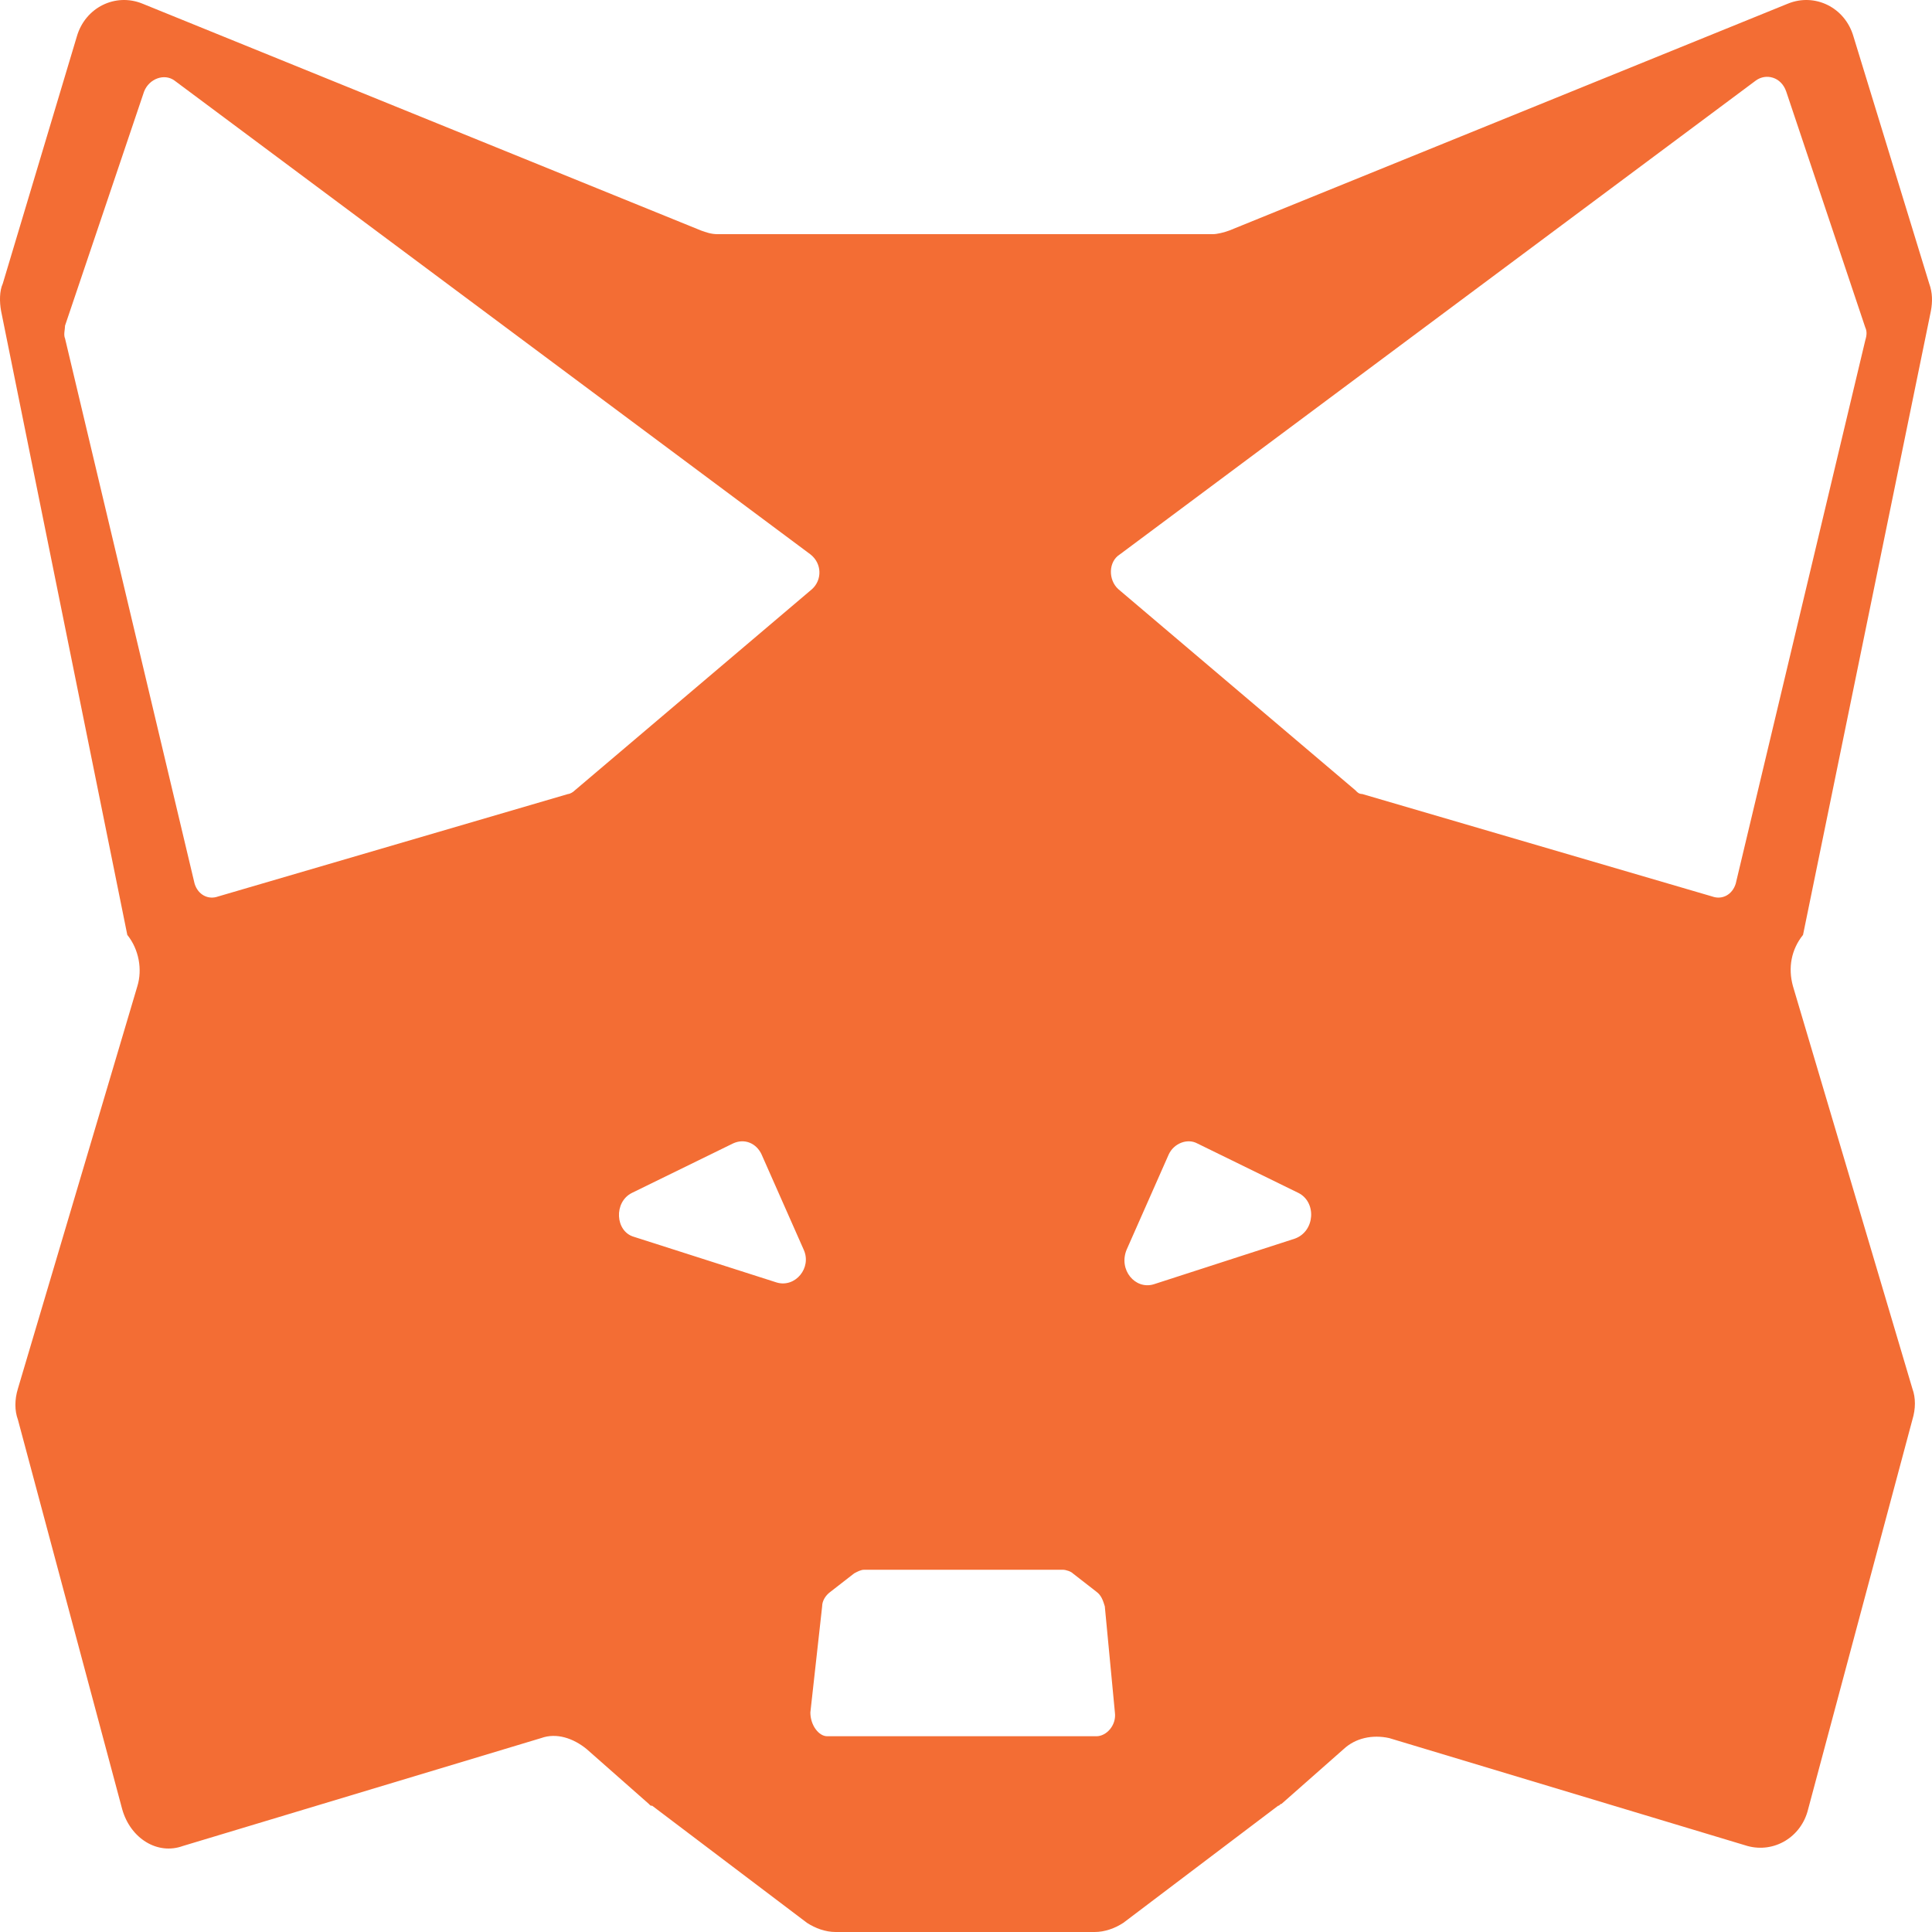 <svg width="90" height="90" viewBox="0 0 90 90" fill="none" xmlns="http://www.w3.org/2000/svg">
<path d="M5.93 43.551C6.478 44.233 6.635 45.17 6.4 45.937L0.835 64.687C0.678 65.199 0.678 65.71 0.835 66.136L5.695 84.29C6.086 85.653 7.34 86.42 8.516 85.994L25.21 80.966C25.916 80.71 26.699 80.966 27.326 81.477L30.226 84.034C30.305 84.119 30.305 84.119 30.383 84.119L37.593 89.574C37.985 89.829 38.456 90 38.926 90H50.996C51.466 90 51.936 89.829 52.328 89.574L59.539 84.119C59.617 84.119 59.617 84.034 59.696 84.034L62.595 81.477C63.144 80.966 63.928 80.795 64.712 80.966L81.406 85.994C82.66 86.335 83.914 85.568 84.227 84.29L89.086 66.136C89.243 65.625 89.243 65.113 89.086 64.687L83.522 45.937C83.287 45.085 83.443 44.233 83.992 43.551L89.948 14.488C90.027 14.062 90.027 13.636 89.87 13.21L86.343 1.704C85.951 0.34 84.541 -0.342 83.287 0.17L57.266 10.738C57.031 10.823 56.717 10.909 56.482 10.909H33.44C33.126 10.909 32.891 10.823 32.656 10.738L6.635 0.17C5.381 -0.342 3.97 0.34 3.578 1.704L0.13 13.21C-0.027 13.551 -0.027 14.062 0.051 14.488L5.93 43.551ZM52.485 58.21L54.444 53.778C54.679 53.267 55.306 53.011 55.777 53.267L60.479 55.568C61.341 55.994 61.263 57.358 60.322 57.699L53.739 59.829C52.877 60.085 52.093 59.148 52.485 58.21ZM52.093 27.443C51.623 27.017 51.623 26.164 52.171 25.823L81.797 3.749C82.268 3.408 82.973 3.579 83.208 4.261L86.892 15.255C86.97 15.426 86.97 15.596 86.892 15.852L80.857 41.164C80.7 41.676 80.23 41.931 79.76 41.761L63.458 36.988C63.301 36.988 63.222 36.903 63.144 36.818L52.093 27.443ZM37.75 79.773L38.299 74.829C38.299 74.574 38.456 74.318 38.691 74.148L39.788 73.295C39.945 73.21 40.102 73.125 40.258 73.125H49.507C49.663 73.125 49.898 73.21 49.977 73.295L51.074 74.148C51.309 74.318 51.388 74.574 51.466 74.829L51.936 79.773C52.015 80.369 51.544 80.881 51.074 80.881H38.534C38.142 80.881 37.75 80.369 37.75 79.773ZM29.442 55.568L34.145 53.267C34.694 53.011 35.242 53.267 35.477 53.778L37.437 58.21C37.829 59.062 37.045 60 36.183 59.744L29.521 57.613C28.659 57.358 28.58 55.994 29.442 55.568ZM3.03 15.767C2.951 15.596 3.03 15.34 3.03 15.17L6.713 4.261C6.949 3.664 7.654 3.408 8.124 3.749L37.75 25.823C38.299 26.25 38.299 27.017 37.829 27.443L26.778 36.818C26.699 36.903 26.543 36.988 26.464 36.988L10.162 41.761C9.692 41.931 9.221 41.676 9.065 41.164L3.03 15.767Z" fill="#F36D34"/>
</svg>
